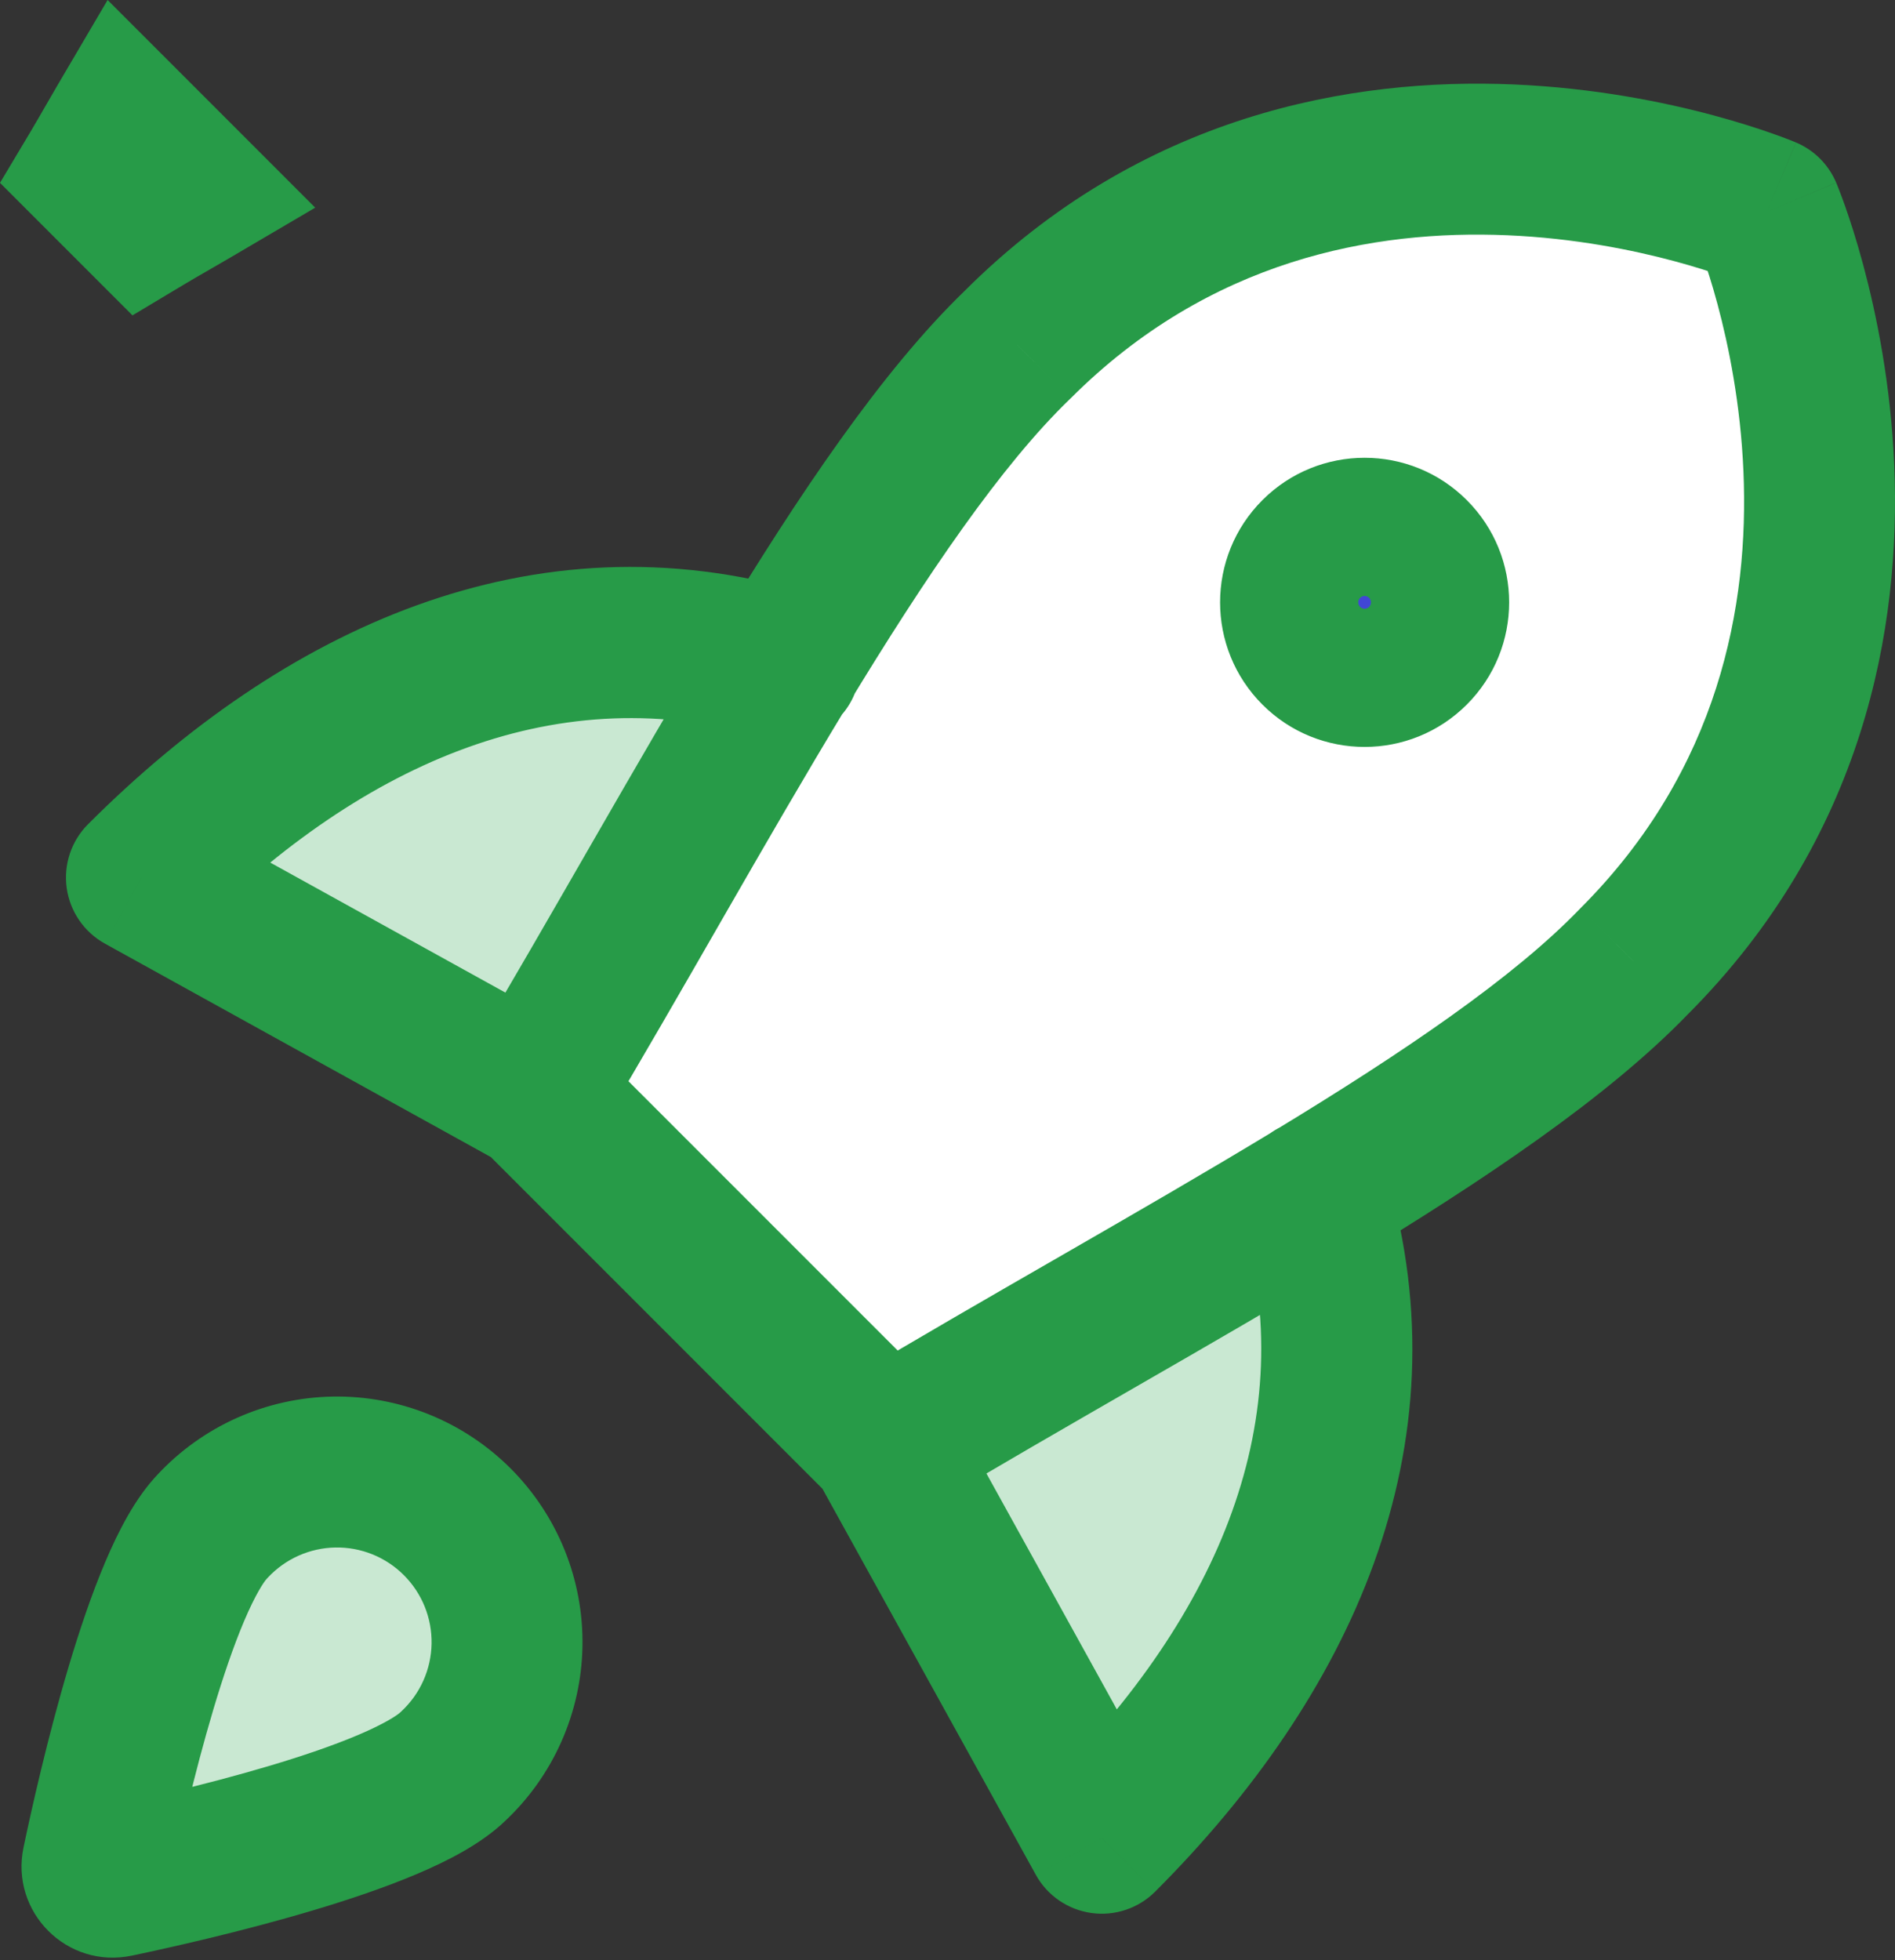 <svg width="88" height="91" viewBox="0 0 88 91" fill="none" xmlns="http://www.w3.org/2000/svg">
<rect x="0" y="0" width="88" height="91" fill="#333333" stroke="none"/>
<path d="M36.445 30.883C25.359 27.61 15.059 32.248 6.567 40.74L24.784 50.812" fill="#C9E8D2"/>
<path d="M61.025 55.462C64.297 66.548 59.659 76.848 51.167 85.34L41.095 67.124" fill="#C9E8D2"/>
<path d="M24.784 50.75L41.134 67.101C54.215 59.265 69.084 51.676 75.871 44.642C90.556 29.957 82.041 9.843 82.041 9.843C82.041 9.843 61.927 1.328 47.242 16.013C40.209 22.8 32.558 37.731 24.784 50.75Z" fill="white"/>
<path d="M61.101 30.232C62.354 31.485 64.385 31.485 65.638 30.232C66.891 28.98 66.891 26.948 65.638 25.696C64.385 24.443 62.354 24.443 61.101 25.696C59.849 26.948 59.849 28.98 61.101 30.232Z" fill="#4147D5"/>
<path d="M21.034 82.007C18.509 84.444 8.712 86.666 5.399 87.361C4.869 87.473 4.411 87.014 4.522 86.484C5.217 83.172 7.439 73.374 9.877 70.85C10.599 70.074 11.471 69.452 12.439 69.02C13.408 68.589 14.453 68.357 15.513 68.338C16.573 68.32 17.626 68.515 18.609 68.912C19.592 69.309 20.485 69.9 21.234 70.649C21.984 71.399 22.575 72.292 22.972 73.275C23.369 74.258 23.564 75.311 23.545 76.371C23.526 77.43 23.294 78.476 22.863 79.444C22.431 80.412 21.809 81.284 21.034 82.007Z" fill="#C9E8D2"/>
<path d="M6.697 10.23L4.408 7.941C4.66 7.52 4.91 7.084 5.159 6.651C5.348 6.323 5.536 5.997 5.722 5.68L8.957 8.915C8.653 9.094 8.341 9.274 8.026 9.455C7.581 9.711 7.132 9.97 6.697 10.23Z" fill="#C9E8D2"/>
<path d="M35.453 34.243C37.309 34.791 39.257 33.731 39.805 31.875C40.353 30.019 39.293 28.07 37.437 27.522L35.453 34.243ZM6.567 40.74L4.09 38.263C3.311 39.041 2.944 40.14 3.098 41.23C3.252 42.32 3.909 43.274 4.872 43.807L6.567 40.74ZM23.088 53.878C24.782 54.815 26.913 54.201 27.85 52.507C28.786 50.814 28.172 48.682 26.479 47.745L23.088 53.878ZM64.385 54.471C63.837 52.614 61.889 51.554 60.032 52.102C58.176 52.65 57.116 54.599 57.664 56.455L64.385 54.471ZM51.167 85.34L48.101 87.035C48.633 87.999 49.588 88.656 50.678 88.809C51.767 88.963 52.866 88.596 53.645 87.817L51.167 85.34ZM44.162 65.428C43.225 63.735 41.093 63.121 39.4 64.057C37.706 64.994 37.093 67.126 38.029 68.819L44.162 65.428ZM24.784 50.75L21.775 48.954C20.952 50.332 21.171 52.093 22.306 53.228L24.784 50.75ZM41.134 67.101L38.657 69.578C39.793 70.715 41.556 70.932 42.935 70.106L41.134 67.101ZM75.871 44.642L73.394 42.164C73.379 42.179 73.364 42.194 73.35 42.209L75.871 44.642ZM82.041 9.843L85.268 8.477C84.913 7.639 84.246 6.971 83.407 6.616L82.041 9.843ZM47.242 16.013L49.675 18.534C49.691 18.52 49.705 18.505 49.72 18.491L47.242 16.013ZM65.638 30.232L63.16 27.755L65.638 30.232ZM61.101 30.232L58.624 32.71L61.101 30.232ZM61.101 25.696L58.624 23.218L61.101 25.696ZM65.638 25.696L63.16 28.173L65.638 25.696ZM21.034 82.007L18.645 79.443C18.63 79.457 18.615 79.472 18.6 79.486L21.034 82.007ZM9.877 70.85L12.397 73.283C12.412 73.269 12.426 73.254 12.44 73.238L9.877 70.85ZM5.399 87.361L6.119 90.79L5.399 87.361ZM4.522 86.484L1.093 85.764L4.522 86.484ZM6.697 10.23L4.219 12.708L6.152 14.641L8.498 13.236L6.697 10.23ZM4.408 7.941L1.4 6.145L4.5827e-05 8.488L1.93 10.419L4.408 7.941ZM5.159 6.651L8.196 8.399L5.159 6.651ZM5.722 5.68L8.2 3.202L4.997 8.11519e-05L2.702 3.904L5.722 5.68ZM8.957 8.915L10.732 11.936L14.638 9.641L11.435 6.437L8.957 8.915ZM8.026 9.455L9.775 12.491L9.775 12.491L8.026 9.455ZM37.437 27.522C24.656 23.749 13.086 29.266 4.09 38.263L9.045 43.218C17.032 35.231 26.062 31.471 35.453 34.243L37.437 27.522ZM4.872 43.807L23.088 53.878L26.479 47.745L8.263 37.674L4.872 43.807ZM57.664 56.455C60.436 65.846 56.676 74.875 48.69 82.862L53.645 87.817C62.641 78.821 68.158 67.251 64.385 54.471L57.664 56.455ZM54.233 83.644L44.162 65.428L38.029 68.819L48.101 87.035L54.233 83.644ZM22.306 53.228L38.657 69.578L43.612 64.623L27.261 48.273L22.306 53.228ZM42.935 70.106C46.174 68.166 49.527 66.239 52.874 64.311C56.21 62.39 59.54 60.468 62.678 58.567C68.876 54.813 74.65 50.954 78.393 47.075L73.35 42.209C70.306 45.364 65.251 48.816 59.047 52.574C55.985 54.428 52.721 56.313 49.377 58.239C46.045 60.157 42.635 62.117 39.334 64.095L42.935 70.106ZM78.349 47.12C86.59 38.878 88.284 29.098 87.964 21.586C87.804 17.838 87.144 14.605 86.526 12.305C86.216 11.152 85.913 10.223 85.683 9.57C85.567 9.243 85.47 8.985 85.398 8.801C85.362 8.709 85.333 8.635 85.311 8.581C85.3 8.554 85.291 8.532 85.284 8.514C85.28 8.506 85.277 8.498 85.274 8.492C85.273 8.489 85.272 8.486 85.271 8.484C85.27 8.482 85.27 8.481 85.269 8.48C85.269 8.479 85.268 8.477 82.041 9.843C78.815 11.209 78.814 11.208 78.814 11.206C78.814 11.206 78.813 11.205 78.813 11.204C78.812 11.203 78.812 11.202 78.811 11.201C78.811 11.2 78.811 11.2 78.811 11.201C78.812 11.203 78.815 11.21 78.82 11.221C78.829 11.244 78.846 11.285 78.868 11.344C78.914 11.462 78.985 11.65 79.074 11.902C79.252 12.406 79.5 13.163 79.759 14.125C80.278 16.056 80.829 18.769 80.962 21.885C81.228 28.102 79.837 35.721 73.394 42.164L78.349 47.12ZM82.041 9.843C83.407 6.616 83.406 6.616 83.404 6.615C83.404 6.615 83.402 6.614 83.401 6.614C83.398 6.613 83.395 6.611 83.392 6.61C83.386 6.607 83.379 6.604 83.37 6.601C83.353 6.594 83.331 6.584 83.303 6.573C83.249 6.551 83.176 6.522 83.084 6.486C82.9 6.414 82.641 6.317 82.314 6.202C81.661 5.971 80.732 5.669 79.579 5.358C77.28 4.74 74.046 4.081 70.298 3.921C62.786 3.6 53.006 5.294 44.765 13.535L49.72 18.491C56.164 12.047 63.782 10.656 69.999 10.922C73.115 11.055 75.828 11.606 77.759 12.126C78.721 12.384 79.478 12.632 79.983 12.81C80.235 12.899 80.422 12.97 80.54 13.016C80.599 13.039 80.64 13.055 80.663 13.065C80.674 13.069 80.681 13.072 80.683 13.073C80.684 13.073 80.684 13.073 80.683 13.073C80.682 13.073 80.681 13.072 80.68 13.072C80.68 13.071 80.678 13.071 80.678 13.071C80.677 13.07 80.675 13.07 82.041 9.843ZM44.809 13.492C40.931 17.234 37.057 23.022 33.294 29.228C29.617 35.295 25.484 42.742 21.775 48.954L27.792 52.547C31.857 45.739 35.437 39.212 39.287 32.861C43.052 26.65 46.52 21.579 49.675 18.534L44.809 13.492ZM63.16 27.755C63.276 27.639 63.463 27.639 63.579 27.755L58.624 32.71C61.245 35.331 65.494 35.331 68.115 32.71L63.16 27.755ZM63.579 27.755C63.694 27.87 63.694 28.058 63.579 28.173L58.624 23.218C56.003 25.839 56.003 30.089 58.624 32.71L63.579 27.755ZM63.579 28.173C63.463 28.289 63.276 28.289 63.16 28.173L68.115 23.218C65.494 20.597 61.245 20.597 58.624 23.218L63.579 28.173ZM63.16 28.173C63.045 28.058 63.045 27.87 63.16 27.755L68.115 32.71C70.737 30.089 70.737 25.839 68.115 23.218L63.16 28.173ZM18.6 79.486C18.46 79.621 17.884 80.014 16.624 80.548C15.465 81.039 14.037 81.525 12.511 81.979C9.468 82.886 6.299 83.592 4.68 83.932L6.119 90.79C7.812 90.435 11.198 89.683 14.512 88.695C16.166 88.203 17.867 87.632 19.359 87C20.749 86.411 22.345 85.611 23.468 84.527L18.6 79.486ZM7.951 87.204C8.291 85.585 8.997 82.415 9.904 79.372C10.358 77.847 10.844 76.418 11.335 75.26C11.87 73.999 12.262 73.424 12.397 73.283L7.356 68.416C6.272 69.538 5.473 71.134 4.884 72.524C4.251 74.016 3.681 75.717 3.188 77.371C2.201 80.686 1.448 84.071 1.093 85.764L7.951 87.204ZM12.44 73.238C12.842 72.807 13.327 72.461 13.865 72.221L11.013 65.82C9.615 66.443 8.357 67.341 7.313 68.461L12.44 73.238ZM13.865 72.221C14.404 71.981 14.985 71.852 15.575 71.842L15.451 64.835C13.921 64.862 12.411 65.197 11.013 65.82L13.865 72.221ZM15.575 71.842C16.164 71.831 16.75 71.94 17.296 72.16L19.921 65.663C18.502 65.09 16.981 64.808 15.451 64.835L15.575 71.842ZM17.296 72.16C17.843 72.381 18.34 72.71 18.756 73.127L23.712 68.172C22.629 67.089 21.34 66.236 19.921 65.663L17.296 72.16ZM18.756 73.127C19.173 73.544 19.502 74.04 19.723 74.587L26.221 71.963C25.647 70.543 24.794 69.254 23.712 68.172L18.756 73.127ZM19.723 74.587C19.944 75.134 20.052 75.719 20.042 76.309L27.048 76.432C27.075 74.902 26.794 73.382 26.221 71.963L19.723 74.587ZM20.042 76.309C20.031 76.898 19.902 77.48 19.662 78.018L26.063 80.87C26.686 79.472 27.021 77.963 27.048 76.432L20.042 76.309ZM19.662 78.018C19.422 78.557 19.076 79.041 18.645 79.443L23.422 84.57C24.542 83.527 25.44 82.268 26.063 80.87L19.662 78.018ZM4.68 83.932C6.624 83.524 8.359 85.259 7.951 87.204L1.093 85.764C0.462 88.769 3.114 91.421 6.119 90.79L4.68 83.932ZM9.175 7.753L6.886 5.463L1.93 10.419L4.219 12.708L9.175 7.753ZM7.416 9.738C7.685 9.288 7.95 8.827 8.196 8.399L2.122 4.904C1.871 5.341 1.634 5.752 1.4 6.145L7.416 9.738ZM8.196 8.399C8.387 8.068 8.566 7.756 8.742 7.456L2.702 3.904C2.506 4.238 2.31 4.578 2.122 4.904L8.196 8.399ZM3.244 8.158L6.479 11.393L11.435 6.437L8.2 3.202L3.244 8.158ZM7.182 5.894C6.894 6.063 6.595 6.236 6.277 6.418L9.775 12.491C10.087 12.311 10.413 12.124 10.732 11.936L7.182 5.894ZM6.277 6.418C5.837 6.672 5.362 6.946 4.896 7.224L8.498 13.236C8.902 12.993 9.325 12.75 9.775 12.491L6.277 6.418Z" fill="#279B48"/>
</svg>
